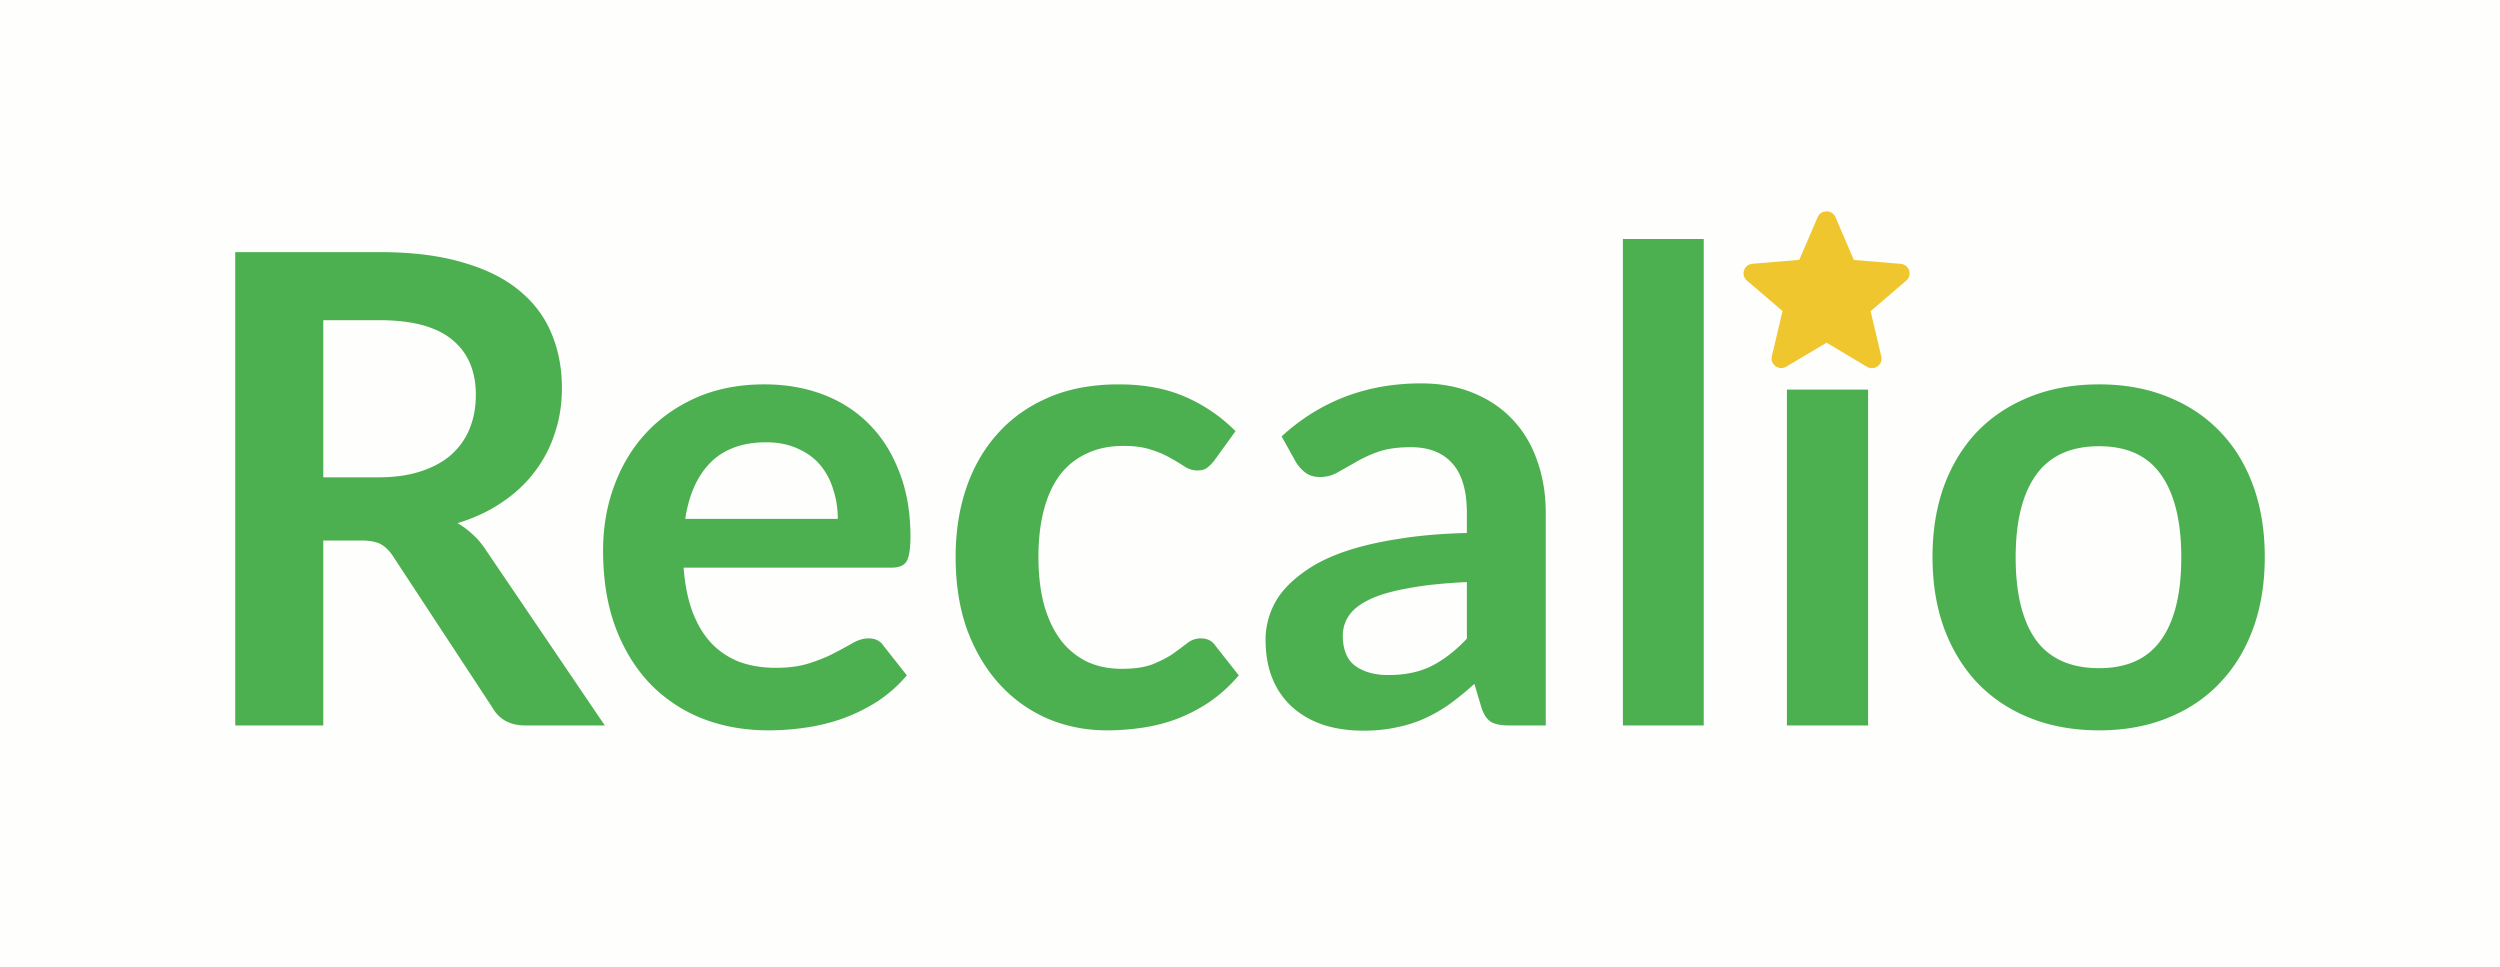 <svg viewBox="0 0 212 82" fill="none" xmlns="http://www.w3.org/2000/svg"><path d="M0-65h212v212H0V-65z" fill="#FEFEFD"/><path d="M32.078 40.477c1.407 0 2.628-.176 3.665-.527 1.054-.352 1.915-.833 2.581-1.444a5.904 5.904 0 001.527-2.22c.333-.852.5-1.786.5-2.804 0-2.035-.676-3.6-2.027-4.691-1.332-1.092-3.377-1.638-6.134-1.638h-4.775v13.324h4.663zm19.209 21.04h-6.745c-1.277 0-2.202-.5-2.776-1.498l-8.438-12.852c-.315-.481-.667-.824-1.055-1.027-.37-.204-.925-.306-1.666-.306h-3.192v15.684h-7.467V21.38H32.19c2.72 0 5.052.287 6.995.86 1.961.555 3.562 1.342 4.802 2.36 1.258 1.017 2.183 2.239 2.775 3.664.593 1.406.889 2.96.889 4.663 0 1.35-.204 2.628-.611 3.83a10.67 10.67 0 01-1.721 3.276c-.74.98-1.665 1.841-2.776 2.581-1.092.74-2.34 1.324-3.747 1.75.481.277.925.61 1.332.998.407.37.778.815 1.11 1.333l10.049 14.823zm19.757-17.515c0-.888-.13-1.72-.389-2.498a5.78 5.78 0 00-1.11-2.082c-.5-.592-1.138-1.054-1.916-1.388-.758-.351-1.647-.527-2.664-.527-1.98 0-3.544.564-4.691 1.693-1.13 1.13-1.851 2.73-2.166 4.802h12.936zM57.97 48.138c.11 1.462.37 2.73.777 3.803.407 1.055.944 1.934 1.61 2.637a6.56 6.56 0 002.36 1.554c.925.334 1.942.5 3.053.5 1.11 0 2.063-.13 2.859-.388.814-.26 1.517-.546 2.11-.86.61-.316 1.137-.602 1.581-.861.463-.26.907-.389 1.333-.389.573 0 1 .213 1.277.638l1.97 2.499a11.73 11.73 0 01-2.553 2.248 15.179 15.179 0 01-2.97 1.443 16.483 16.483 0 01-3.137.75 22.168 22.168 0 01-3.081.222c-1.98 0-3.821-.324-5.524-.972a12.613 12.613 0 01-4.441-2.914c-1.259-1.296-2.248-2.887-2.97-4.775-.722-1.906-1.083-4.108-1.083-6.606 0-1.943.315-3.766.944-5.468.63-1.721 1.527-3.21 2.693-4.47 1.184-1.276 2.618-2.285 4.302-3.025 1.703-.74 3.618-1.11 5.746-1.11 1.795 0 3.451.287 4.969.86 1.517.574 2.822 1.416 3.913 2.526 1.092 1.092 1.943 2.443 2.554 4.053.63 1.591.944 3.414.944 5.468 0 1.037-.111 1.74-.333 2.11-.222.352-.648.527-1.277.527H57.97zm44.996-9.077a3.14 3.14 0 01-.61.611c-.185.148-.463.222-.833.222-.352 0-.694-.102-1.027-.305a18.22 18.22 0 00-1.194-.722 7.769 7.769 0 00-1.665-.722c-.63-.222-1.416-.333-2.36-.333-1.203 0-2.257.222-3.164.666a5.991 5.991 0 00-2.276 1.86c-.592.815-1.037 1.805-1.333 2.97-.296 1.148-.444 2.452-.444 3.914 0 1.518.158 2.869.472 4.053.333 1.184.805 2.184 1.416 2.998a6.218 6.218 0 002.22 1.832c.87.407 1.851.61 2.943.61s1.97-.13 2.637-.388c.684-.278 1.258-.574 1.72-.888.463-.334.861-.63 1.194-.889a1.84 1.84 0 011.166-.416c.555 0 .972.213 1.249.638l1.971 2.499a12.78 12.78 0 01-2.47 2.248 14.183 14.183 0 01-2.776 1.443c-.944.352-1.925.602-2.943.75-.999.148-1.998.222-2.997.222-1.758 0-3.414-.324-4.969-.972a11.9 11.9 0 01-4.08-2.886c-1.166-1.259-2.091-2.795-2.776-4.608-.666-1.832-1-3.914-1-6.246 0-2.09.297-4.025.889-5.801.61-1.795 1.499-3.34 2.665-4.636 1.165-1.314 2.609-2.34 4.33-3.08 1.72-.741 3.7-1.111 5.94-1.111 2.128 0 3.988.342 5.579 1.027a13.626 13.626 0 014.331 2.942l-1.805 2.498zm21.425 10.299c-1.98.092-3.646.268-4.996.527-1.351.24-2.434.555-3.248.944-.814.388-1.397.842-1.749 1.36a2.959 2.959 0 00-.527 1.693c0 1.203.351 2.063 1.055 2.582.721.518 1.656.777 2.803.777 1.407 0 2.619-.25 3.636-.75 1.037-.518 2.045-1.295 3.026-2.331V49.36zM108.68 37.007c3.275-2.997 7.217-4.496 11.825-4.496 1.665 0 3.155.277 4.469.832 1.314.537 2.424 1.296 3.331 2.276.907.963 1.591 2.12 2.054 3.47.481 1.351.722 2.831.722 4.442v17.987h-3.109c-.648 0-1.148-.093-1.499-.278-.352-.204-.629-.601-.833-1.194l-.611-2.054a26.839 26.839 0 01-2.109 1.721 12.96 12.96 0 01-2.138 1.222c-.74.333-1.535.582-2.387.75-.832.184-1.758.277-2.775.277-1.203 0-2.314-.158-3.331-.472-1.018-.333-1.897-.824-2.637-1.471a6.532 6.532 0 01-1.721-2.415c-.408-.963-.611-2.082-.611-3.359 0-.722.12-1.434.361-2.137a6.357 6.357 0 011.166-2.054c.555-.648 1.267-1.259 2.137-1.833.87-.573 1.934-1.073 3.192-1.498 1.277-.426 2.757-.768 4.441-1.027 1.684-.278 3.609-.445 5.774-.5V43.53c0-1.907-.407-3.313-1.221-4.22-.815-.925-1.99-1.388-3.526-1.388-1.11 0-2.035.13-2.775.389a10.9 10.9 0 00-1.916.888c-.555.315-1.064.602-1.526.86a2.92 2.92 0 01-1.499.39c-.481 0-.889-.12-1.222-.361a3.323 3.323 0 01-.805-.889l-1.221-2.193zm35.797-16.737v41.248h-6.856V20.269h6.856zm13.937 12.768v28.48h-6.884v-28.48h6.884zm19.592-.444c2.11 0 4.025.342 5.746 1.027 1.74.685 3.22 1.656 4.441 2.914 1.24 1.259 2.193 2.795 2.859 4.608.667 1.814 1 3.84 1 6.08 0 2.257-.333 4.293-1 6.106-.666 1.813-1.619 3.359-2.859 4.636-1.221 1.276-2.701 2.257-4.441 2.942-1.721.685-3.636 1.027-5.746 1.027-2.128 0-4.062-.342-5.801-1.027-1.74-.685-3.229-1.666-4.469-2.942-1.222-1.277-2.175-2.823-2.859-4.636-.666-1.813-1-3.85-1-6.107 0-2.239.334-4.265 1-6.079.684-1.813 1.637-3.35 2.859-4.608 1.24-1.258 2.729-2.23 4.469-2.914 1.739-.685 3.673-1.027 5.801-1.027zm0 24.066c2.369 0 4.118-.796 5.246-2.387 1.148-1.592 1.721-3.923 1.721-6.995s-.573-5.413-1.721-7.023c-1.128-1.61-2.877-2.415-5.246-2.415-2.406 0-4.191.814-5.357 2.443-1.147 1.61-1.721 3.941-1.721 6.995 0 3.053.574 5.385 1.721 6.995 1.166 1.591 2.951 2.387 5.357 2.387z" fill="#4CAF50"/><path d="M154.893 29.06l3.415 2.04c.625.375 1.39-.178 1.226-.877l-.906-3.838 3.02-2.586c.551-.471.255-1.366-.469-1.423l-3.974-.333-1.555-3.627c-.28-.658-1.234-.658-1.514 0l-1.555 3.619-3.974.333c-.724.057-1.02.952-.469 1.423l3.02 2.586-.906 3.838c-.164.699.601 1.252 1.226.878l3.415-2.033z" fill="#F0C62F"/></svg>